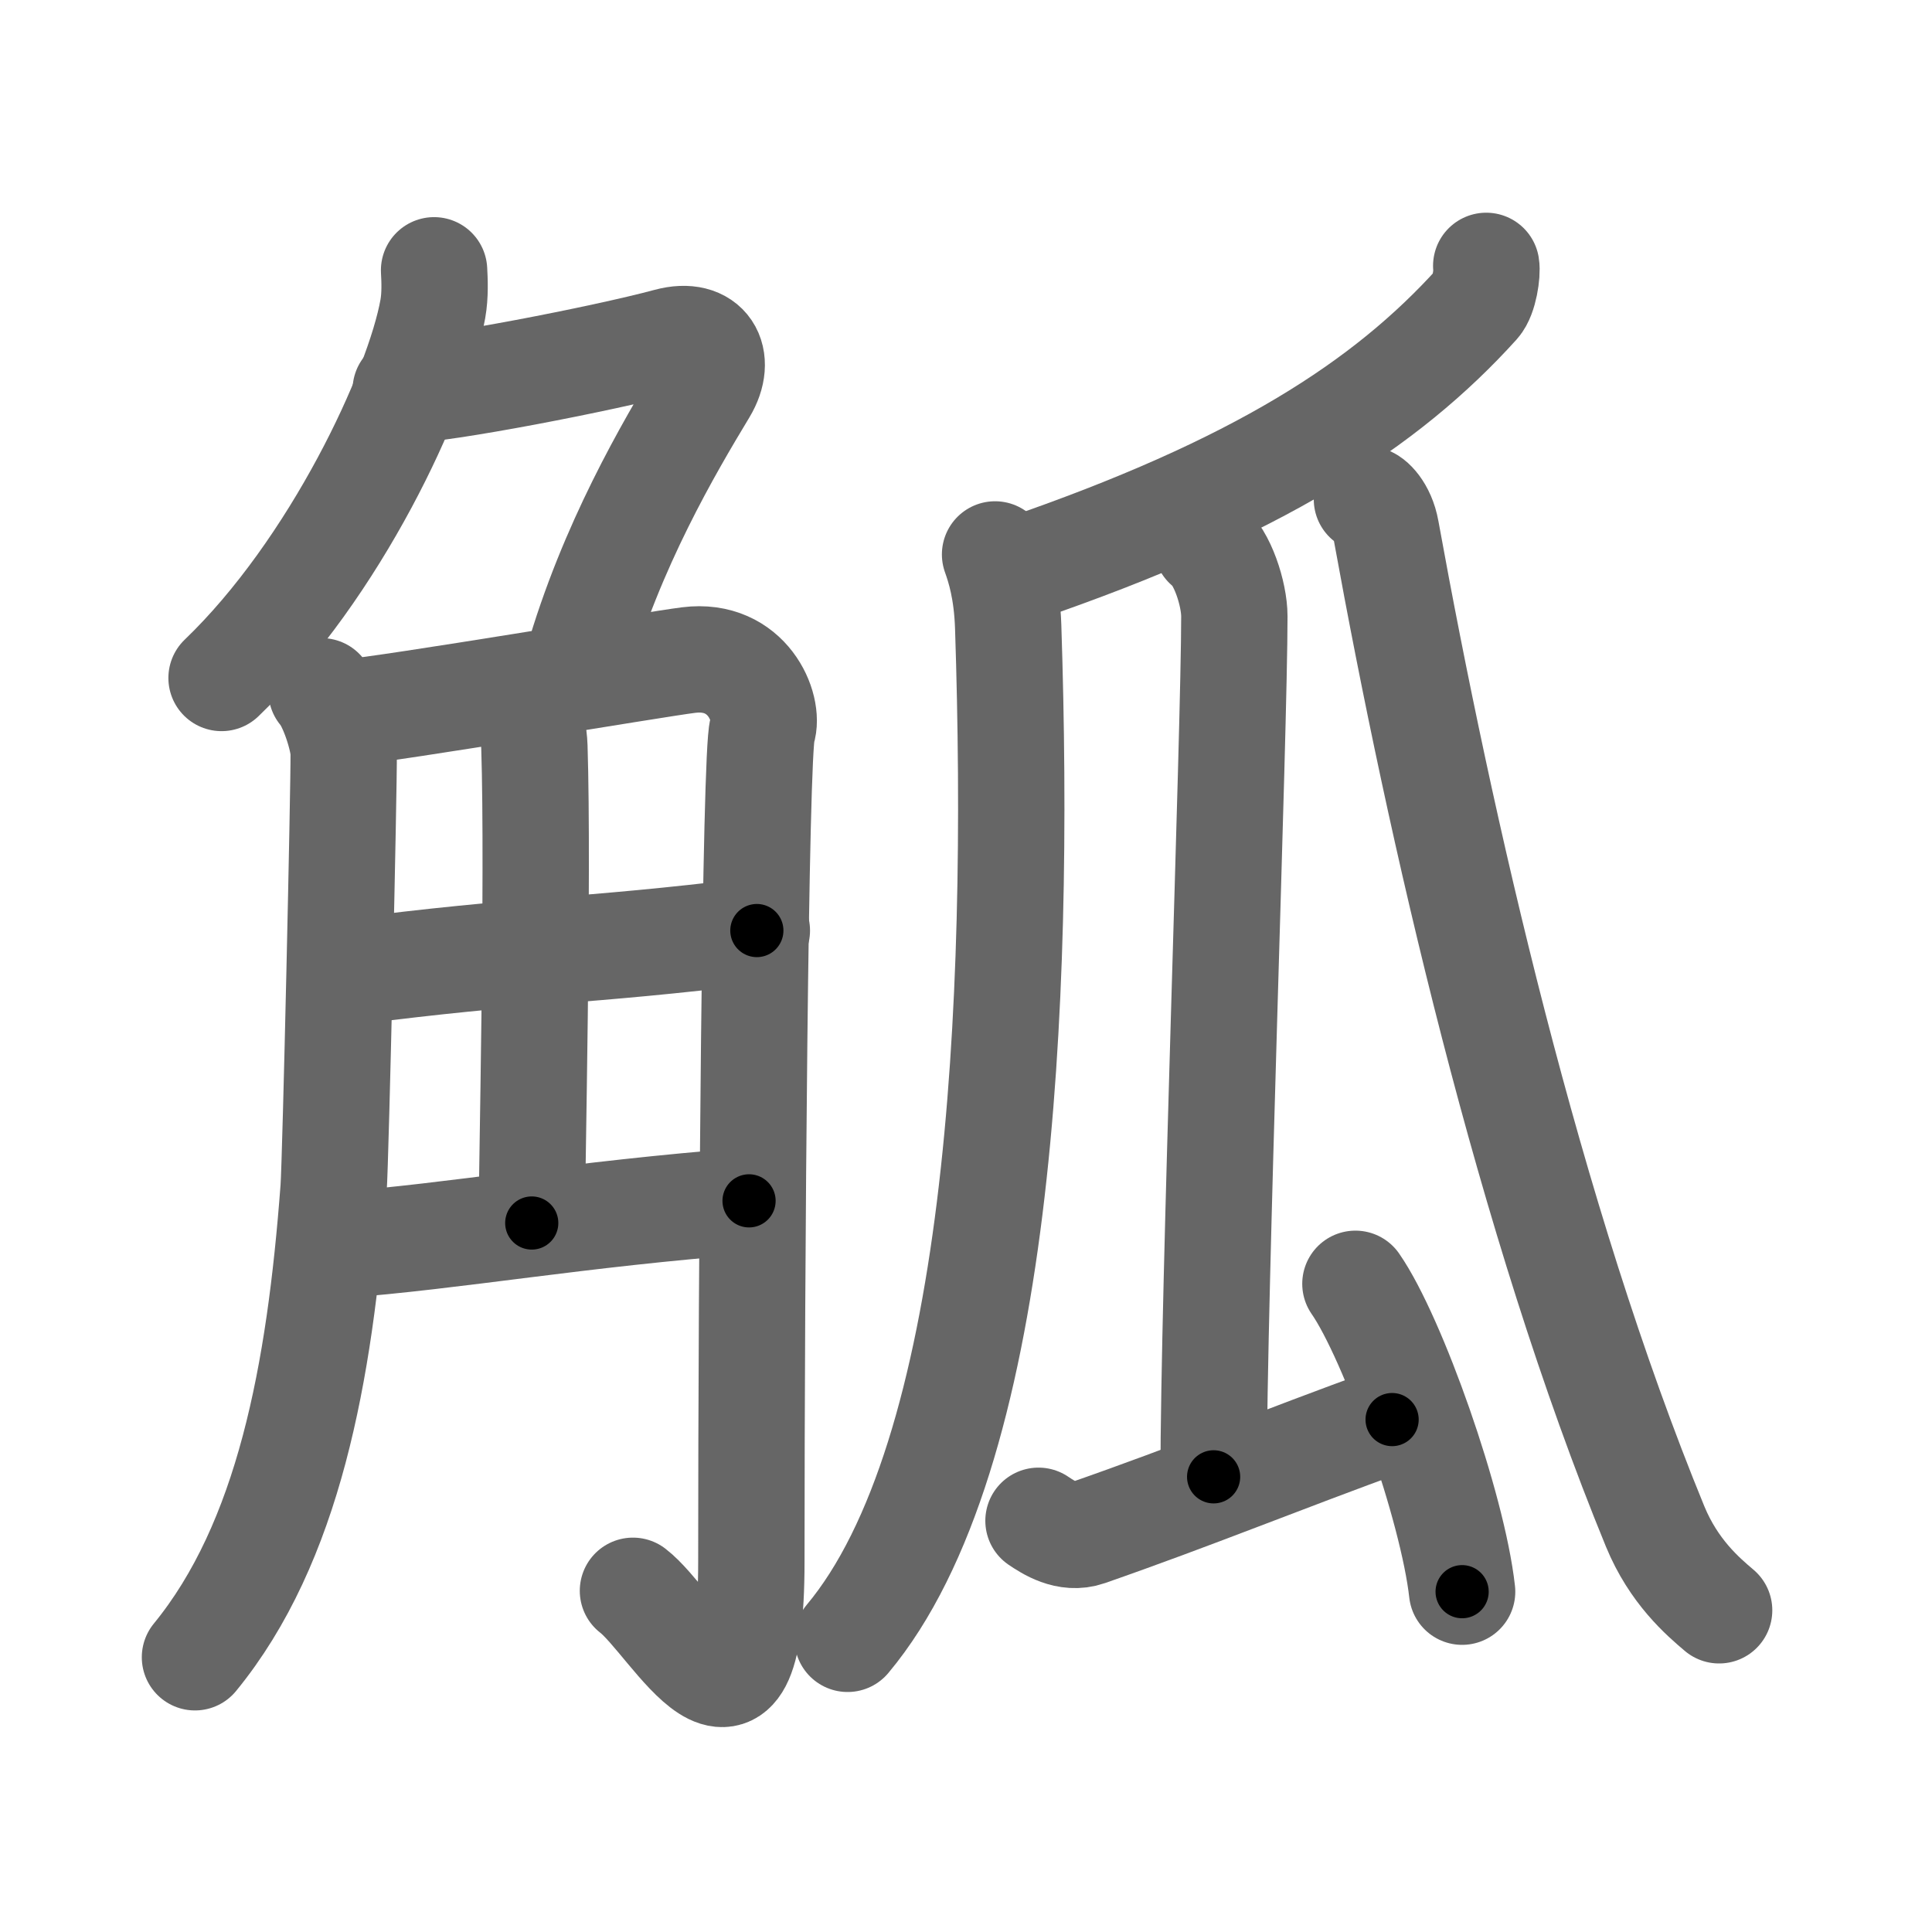 <svg xmlns="http://www.w3.org/2000/svg" viewBox="0 0 109 109" id="89da"><g fill="none" stroke="#666" stroke-width="6" stroke-linecap="round" stroke-linejoin="round"><g><g><g><path d="M24.49,15.25c0.03,0.54,0.07,1.4-0.07,2.18c-0.82,4.59-5.5,14.66-11.92,20.82" /><path d="M22.89,22c2,0,11.11-1.75,14.82-2.75c2.16-0.58,3.06,0.98,2,2.75c-1.96,3.25-5.21,8.75-7.15,15.5" /></g><g><path d="M18.14,39c0.63,0.72,1.25,2.74,1.25,3.49c0.02,1.85-0.45,22.97-0.57,24.58C18.04,77.47,16.28,87.05,11,93.5" /><path d="M19.57,40.2c2.5-0.21,17.42-2.73,19.28-2.96c3.33-0.42,4.58,2.71,4.16,3.96c-0.4,1.2-0.62,30.05-0.62,46.93c0,12.12-4.39,3.37-6.68,1.62" /><path d="M29.42,39.37c0.05,0.24,0.68,1.25,0.73,2.77C30.38,49.42,30,66.52,30,69" /><path d="M19.57,54.85C30,53.5,32.5,53.75,42.7,52.5" /><path d="M19.07,70.25c6.68-0.5,13.43-1.75,23.19-2.5" /></g></g><g><g><path d="M83.85,15c0.07,0.4-0.11,1.7-0.52,2.15c-5.14,5.69-12.37,10.38-25.78,14.98" /></g><path d="M56.14,31.28c0.26,0.73,0.67,2,0.74,4.08c0.71,21.57-0.47,46.83-9.06,57.1" /><g><path d="M68.08,30.76c0.87,0.62,1.56,2.75,1.56,4.01c0,6.44-1.17,38.09-1.17,48.55" /><path d="M58.59,85.8c0.55,0.37,1.62,1.08,2.77,0.68c6.08-2.12,10.68-4.03,17.18-6.39" /><path d="M76.47,72.43c2.13,3.07,5.49,12.6,6.02,17.37" /></g><path d="M77.12,28.17c0.2,0,0.87,0.58,1.08,1.76c3.05,16.82,8.05,38.82,15.18,56.19c1.05,2.55,2.69,3.95,3.61,4.73" /></g></g></g><g fill="none" stroke="#000" stroke-width="3" stroke-linecap="round" stroke-linejoin="round"><path d="M24.49,15.25c0.03,0.54,0.07,1.4-0.07,2.18c-0.82,4.59-5.5,14.66-11.92,20.82" stroke-dasharray="26.465" stroke-dashoffset="26.465"><animate attributeName="stroke-dashoffset" values="26.465;26.465;0" dur="0.265s" fill="freeze" begin="0s;89da.click" /></path><path d="M22.89,22c2,0,11.11-1.75,14.82-2.75c2.16-0.58,3.06,0.98,2,2.75c-1.96,3.25-5.21,8.75-7.15,15.5" stroke-dasharray="37.016" stroke-dashoffset="37.016"><animate attributeName="stroke-dashoffset" values="37.016" fill="freeze" begin="89da.click" /><animate attributeName="stroke-dashoffset" values="37.016;37.016;0" keyTimes="0;0.417;1" dur="0.635s" fill="freeze" begin="0s;89da.click" /></path><path d="M18.14,39c0.63,0.72,1.25,2.74,1.25,3.49c0.02,1.85-0.45,22.97-0.57,24.58C18.04,77.47,16.28,87.05,11,93.5" stroke-dasharray="56.323" stroke-dashoffset="56.323"><animate attributeName="stroke-dashoffset" values="56.323" fill="freeze" begin="89da.click" /><animate attributeName="stroke-dashoffset" values="56.323;56.323;0" keyTimes="0;0.53;1" dur="1.198s" fill="freeze" begin="0s;89da.click" /></path><path d="M19.57,40.2c2.5-0.21,17.42-2.73,19.28-2.96c3.33-0.42,4.58,2.71,4.16,3.96c-0.4,1.2-0.62,30.05-0.62,46.93c0,12.12-4.39,3.37-6.68,1.62" stroke-dasharray="87.074" stroke-dashoffset="87.074"><animate attributeName="stroke-dashoffset" values="87.074" fill="freeze" begin="89da.click" /><animate attributeName="stroke-dashoffset" values="87.074;87.074;0" keyTimes="0;0.647;1" dur="1.853s" fill="freeze" begin="0s;89da.click" /></path><path d="M29.42,39.37c0.05,0.24,0.68,1.25,0.73,2.77C30.38,49.42,30,66.52,30,69" stroke-dasharray="29.748" stroke-dashoffset="29.748"><animate attributeName="stroke-dashoffset" values="29.748" fill="freeze" begin="89da.click" /><animate attributeName="stroke-dashoffset" values="29.748;29.748;0" keyTimes="0;0.862;1" dur="2.15s" fill="freeze" begin="0s;89da.click" /></path><path d="M19.57,54.85C30,53.5,32.5,53.75,42.7,52.5" stroke-dasharray="23.252" stroke-dashoffset="23.252"><animate attributeName="stroke-dashoffset" values="23.252" fill="freeze" begin="89da.click" /><animate attributeName="stroke-dashoffset" values="23.252;23.252;0" keyTimes="0;0.902;1" dur="2.383s" fill="freeze" begin="0s;89da.click" /></path><path d="M19.07,70.25c6.68-0.5,13.43-1.75,23.19-2.5" stroke-dasharray="23.328" stroke-dashoffset="23.328"><animate attributeName="stroke-dashoffset" values="23.328" fill="freeze" begin="89da.click" /><animate attributeName="stroke-dashoffset" values="23.328;23.328;0" keyTimes="0;0.911;1" dur="2.616s" fill="freeze" begin="0s;89da.click" /></path><path d="M83.85,15c0.07,0.4-0.11,1.7-0.52,2.15c-5.14,5.69-12.37,10.38-25.78,14.98" stroke-dasharray="32.402" stroke-dashoffset="32.402"><animate attributeName="stroke-dashoffset" values="32.402" fill="freeze" begin="89da.click" /><animate attributeName="stroke-dashoffset" values="32.402;32.402;0" keyTimes="0;0.89;1" dur="2.94s" fill="freeze" begin="0s;89da.click" /></path><path d="M56.14,31.28c0.26,0.73,0.67,2,0.74,4.08c0.71,21.57-0.47,46.83-9.06,57.1" stroke-dasharray="62.915" stroke-dashoffset="62.915"><animate attributeName="stroke-dashoffset" values="62.915" fill="freeze" begin="89da.click" /><animate attributeName="stroke-dashoffset" values="62.915;62.915;0" keyTimes="0;0.861;1" dur="3.413s" fill="freeze" begin="0s;89da.click" /></path><path d="M68.08,30.76c0.87,0.62,1.56,2.75,1.56,4.01c0,6.44-1.17,38.09-1.17,48.55" stroke-dasharray="52.977" stroke-dashoffset="52.977"><animate attributeName="stroke-dashoffset" values="52.977" fill="freeze" begin="89da.click" /><animate attributeName="stroke-dashoffset" values="52.977;52.977;0" keyTimes="0;0.866;1" dur="3.943s" fill="freeze" begin="0s;89da.click" /></path><path d="M58.59,85.8c0.55,0.37,1.62,1.08,2.77,0.68c6.08-2.12,10.68-4.03,17.18-6.39" stroke-dasharray="21.298" stroke-dashoffset="21.298"><animate attributeName="stroke-dashoffset" values="21.298" fill="freeze" begin="89da.click" /><animate attributeName="stroke-dashoffset" values="21.298;21.298;0" keyTimes="0;0.949;1" dur="4.156s" fill="freeze" begin="0s;89da.click" /></path><path d="M76.47,72.43c2.13,3.07,5.49,12.6,6.02,17.37" stroke-dasharray="18.487" stroke-dashoffset="18.487"><animate attributeName="stroke-dashoffset" values="18.487" fill="freeze" begin="89da.click" /><animate attributeName="stroke-dashoffset" values="18.487;18.487;0" keyTimes="0;0.957;1" dur="4.341s" fill="freeze" begin="0s;89da.click" /></path><path d="M77.12,28.17c0.2,0,0.87,0.58,1.08,1.76c3.05,16.82,8.05,38.82,15.18,56.19c1.05,2.55,2.69,3.95,3.61,4.73" stroke-dasharray="66.468" stroke-dashoffset="66.468"><animate attributeName="stroke-dashoffset" values="66.468" fill="freeze" begin="89da.click" /><animate attributeName="stroke-dashoffset" values="66.468;66.468;0" keyTimes="0;0.897;1" dur="4.841s" fill="freeze" begin="0s;89da.click" /></path></g></svg>